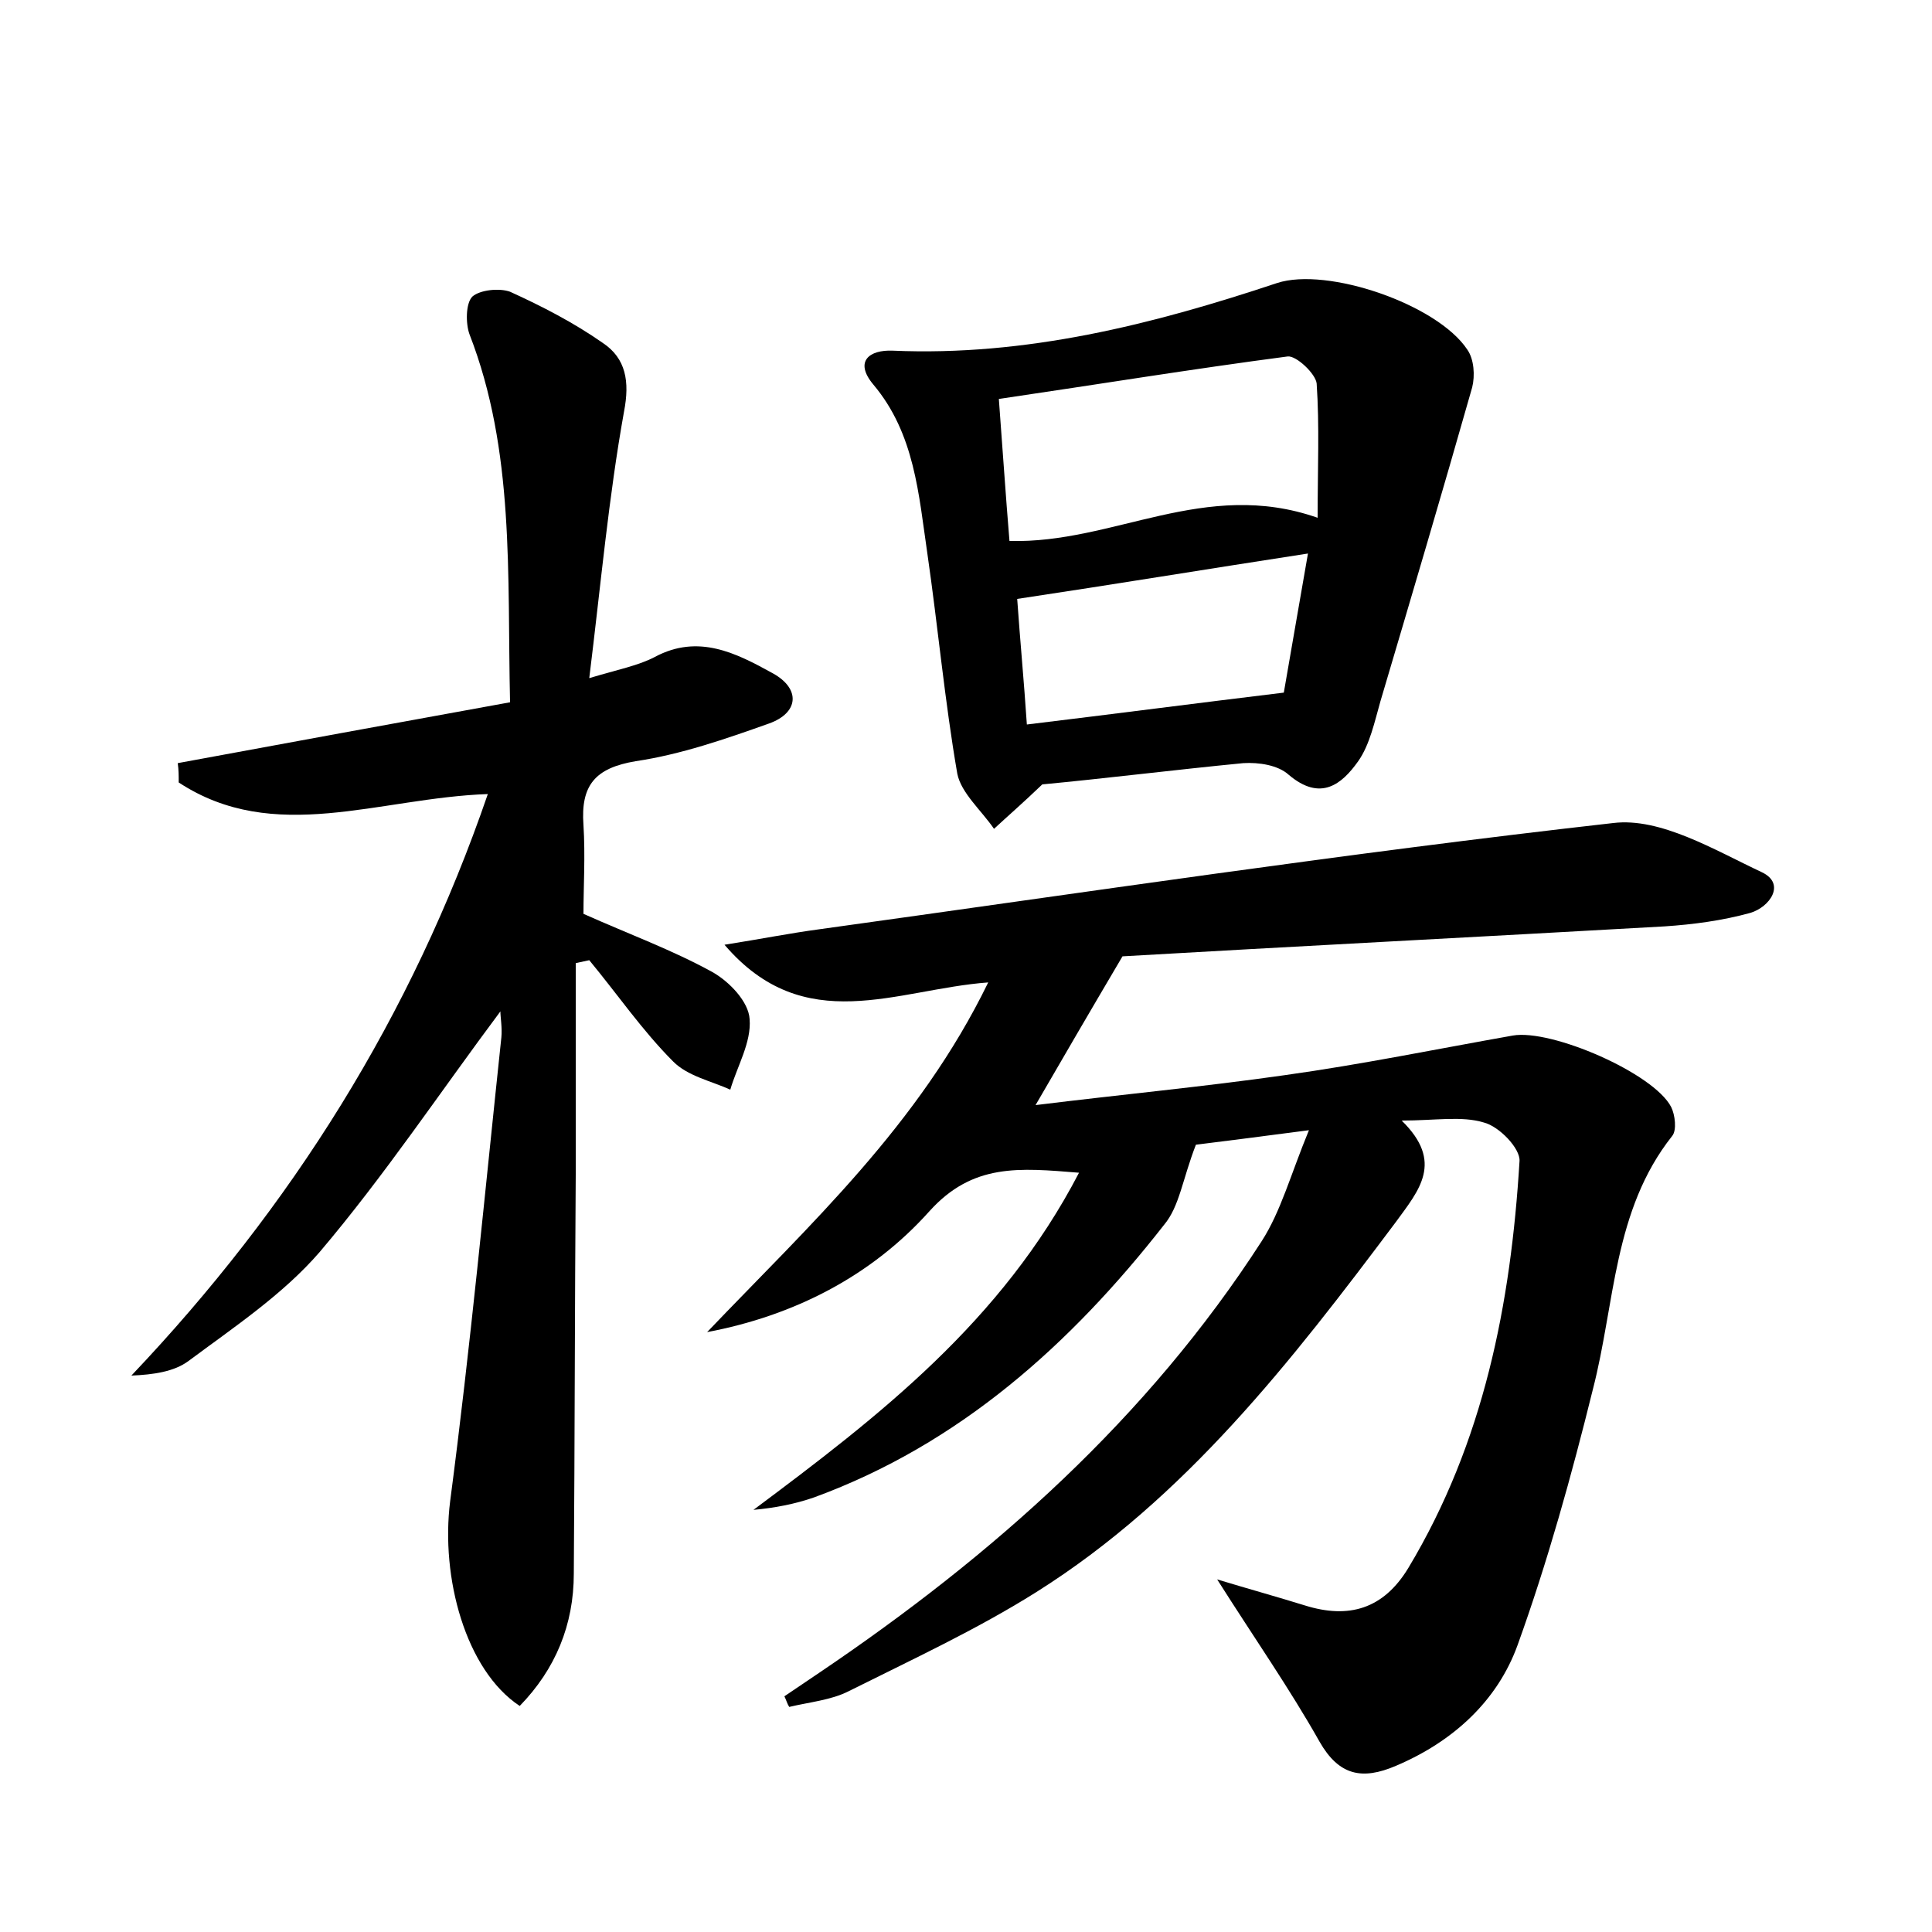 <?xml version="1.0" encoding="utf-8"?>
<!-- Generator: Adobe Illustrator 22.0.0, SVG Export Plug-In . SVG Version: 6.00 Build 0)  -->
<svg version="1.1" id="图层_1" xmlns="http://www.w3.org/2000/svg" xmlns:xlink="http://www.w3.org/1999/xlink" x="0px" y="0px"
	 viewBox="0 0 200 200" style="enable-background:new 0 0 200 200;" xml:space="preserve">
<style type="text/css">
	.st0{fill:#FFFFFF;}
</style>
<g>
	
	<path d="M81.2,175.6c1.2-0.8,2.5-1.7,3.7-2.5c17.9-12.1,33.9-26.3,45.7-44.6c2-3.1,3-6.9,4.9-11.5c-5.3,0.7-9.3,1.2-11.7,1.5
		c-1.4,3.6-1.7,6.4-3.3,8.3c-9.7,12.4-21.2,22.7-36.2,28.2c-2,0.7-4.1,1.1-6.3,1.3c13-9.7,25.7-19.5,33.7-34.9c-6.2-0.5-11-1-15.5,4
		c-6,6.7-14,10.8-23,12.5c10.6-11.1,21.9-21.4,29.1-36.2c-9.5,0.7-19,5.8-27.3-3.9c3.8-0.6,6.8-1.2,9.8-1.6
		c27.4-3.8,54.7-7.9,82.2-11c4.9-0.6,10.5,2.8,15.4,5.1c2.5,1.2,0.8,3.6-1.2,4.2c-2.9,0.8-5.9,1.2-8.9,1.4
		c-19.4,1.1-38.9,2.1-56.1,3.1c-3.6,6.1-6.1,10.4-9,15.4c8.9-1.1,17.4-1.9,25.8-3.1c7.9-1.1,15.7-2.7,23.6-4.1
		c4-0.7,14.6,3.9,16.4,7.4c0.4,0.8,0.6,2.4,0.1,3c-6.1,7.7-5.9,17.3-8.2,26.2c-2.2,8.9-4.7,17.9-7.8,26.5c-2.1,5.8-6.7,10-12.6,12.5
		c-3.5,1.5-5.9,1-7.9-2.5c-3.1-5.5-6.8-10.8-10.6-16.8c3.3,1,6.2,1.8,9.1,2.7c4.5,1.4,8.1,0.4,10.7-3.9c7.8-13,10.6-27.3,11.5-42.1
		c0.1-1.3-2.1-3.6-3.7-4c-2.3-0.7-5-0.2-8.5-0.2c4.4,4.3,1.8,7.2-0.6,10.5c-10.8,14.4-21.8,28.6-37.2,38.3
		c-6.2,3.9-12.9,7-19.5,10.3c-1.8,0.9-4,1.1-6.1,1.6C81.5,176.4,81.4,176,81.2,175.6z"/>
	<path d="M50.5,82.2c-11.3,0.4-22.1,5.3-32-1.2c0-0.7,0-1.3-0.1-2c11.4-2.1,22.8-4.2,34.4-6.3c-0.3-13.3,0.5-26-4.2-38.1
		c-0.4-1.1-0.4-3.2,0.3-3.9c0.8-0.7,2.8-0.9,3.9-0.5c3.3,1.5,6.6,3.2,9.6,5.3c2.4,1.6,2.8,4,2.2,7.1c-1.6,8.9-2.4,17.9-3.6,27.6
		c3-0.9,5.1-1.3,6.8-2.2c4.5-2.4,8.4-0.4,12.2,1.7c2.9,1.6,2.7,4.1-0.4,5.2c-4.5,1.6-9.1,3.2-13.8,3.9c-4.2,0.7-5.7,2.5-5.4,6.6
		c0.2,3.2,0,6.4,0,9.2c4.7,2.1,9.1,3.7,13.3,6c1.8,1,3.8,3.1,3.9,4.9c0.2,2.4-1.3,4.9-2,7.3c-2-0.9-4.4-1.4-5.9-2.9
		c-3.2-3.2-5.8-7-8.7-10.5c-0.5,0.1-0.9,0.2-1.4,0.3c0,7.3,0,14.6,0,21.9c-0.1,13.8-0.1,27.5-0.2,41.3c0,5.3-1.9,9.9-5.6,13.7
		c-5.6-3.7-8.2-13.3-7.2-21.2c2.1-16,3.6-32,5.3-48c0.1-1-0.1-2.1-0.1-2.7c-6.2,8.3-12,17-18.7,24.9c-3.8,4.4-8.9,7.8-13.6,11.3
		c-1.5,1.1-3.6,1.4-5.9,1.5C30.2,124.9,42.6,105.2,50.5,82.2z"/>
	<path d="M107.9,81.2c-2.2,2.1-3.6,3.3-5,4.6c-1.3-1.9-3.4-3.7-3.8-5.7c-1.3-7.5-2-15.2-3.1-22.8c-0.9-6.1-1.3-12.4-5.6-17.5
		c-2-2.4-0.4-3.6,2-3.5c13.8,0.6,26.9-2.7,39.8-7c5.2-1.7,16.6,2.2,19.7,6.9c0.7,1,0.8,2.7,0.5,3.9c-3.1,10.9-6.3,21.7-9.5,32.5
		c-0.6,2.1-1.1,4.5-2.3,6.2c-1.7,2.4-3.9,4.2-7.2,1.4c-1.1-1-3.1-1.3-4.7-1.2C121.5,79.7,114.3,80.6,107.9,81.2z M104.5,56
		c10.8,0.3,20.2-6.5,31.9-2.4c0-5.1,0.2-9.5-0.1-13.9c-0.1-1-2.1-2.9-3-2.8c-9.9,1.3-19.7,2.9-29.9,4.4
		C103.8,46.6,104.1,51.2,104.5,56z M135.4,57.3c-10.4,1.6-20.1,3.2-30.1,4.7c0.3,4.3,0.7,8.5,1,13c9.1-1.1,17.5-2.2,26.6-3.3
		C133.6,67.7,134.4,63,135.4,57.3z"/>
	
	
</g>
</svg>
